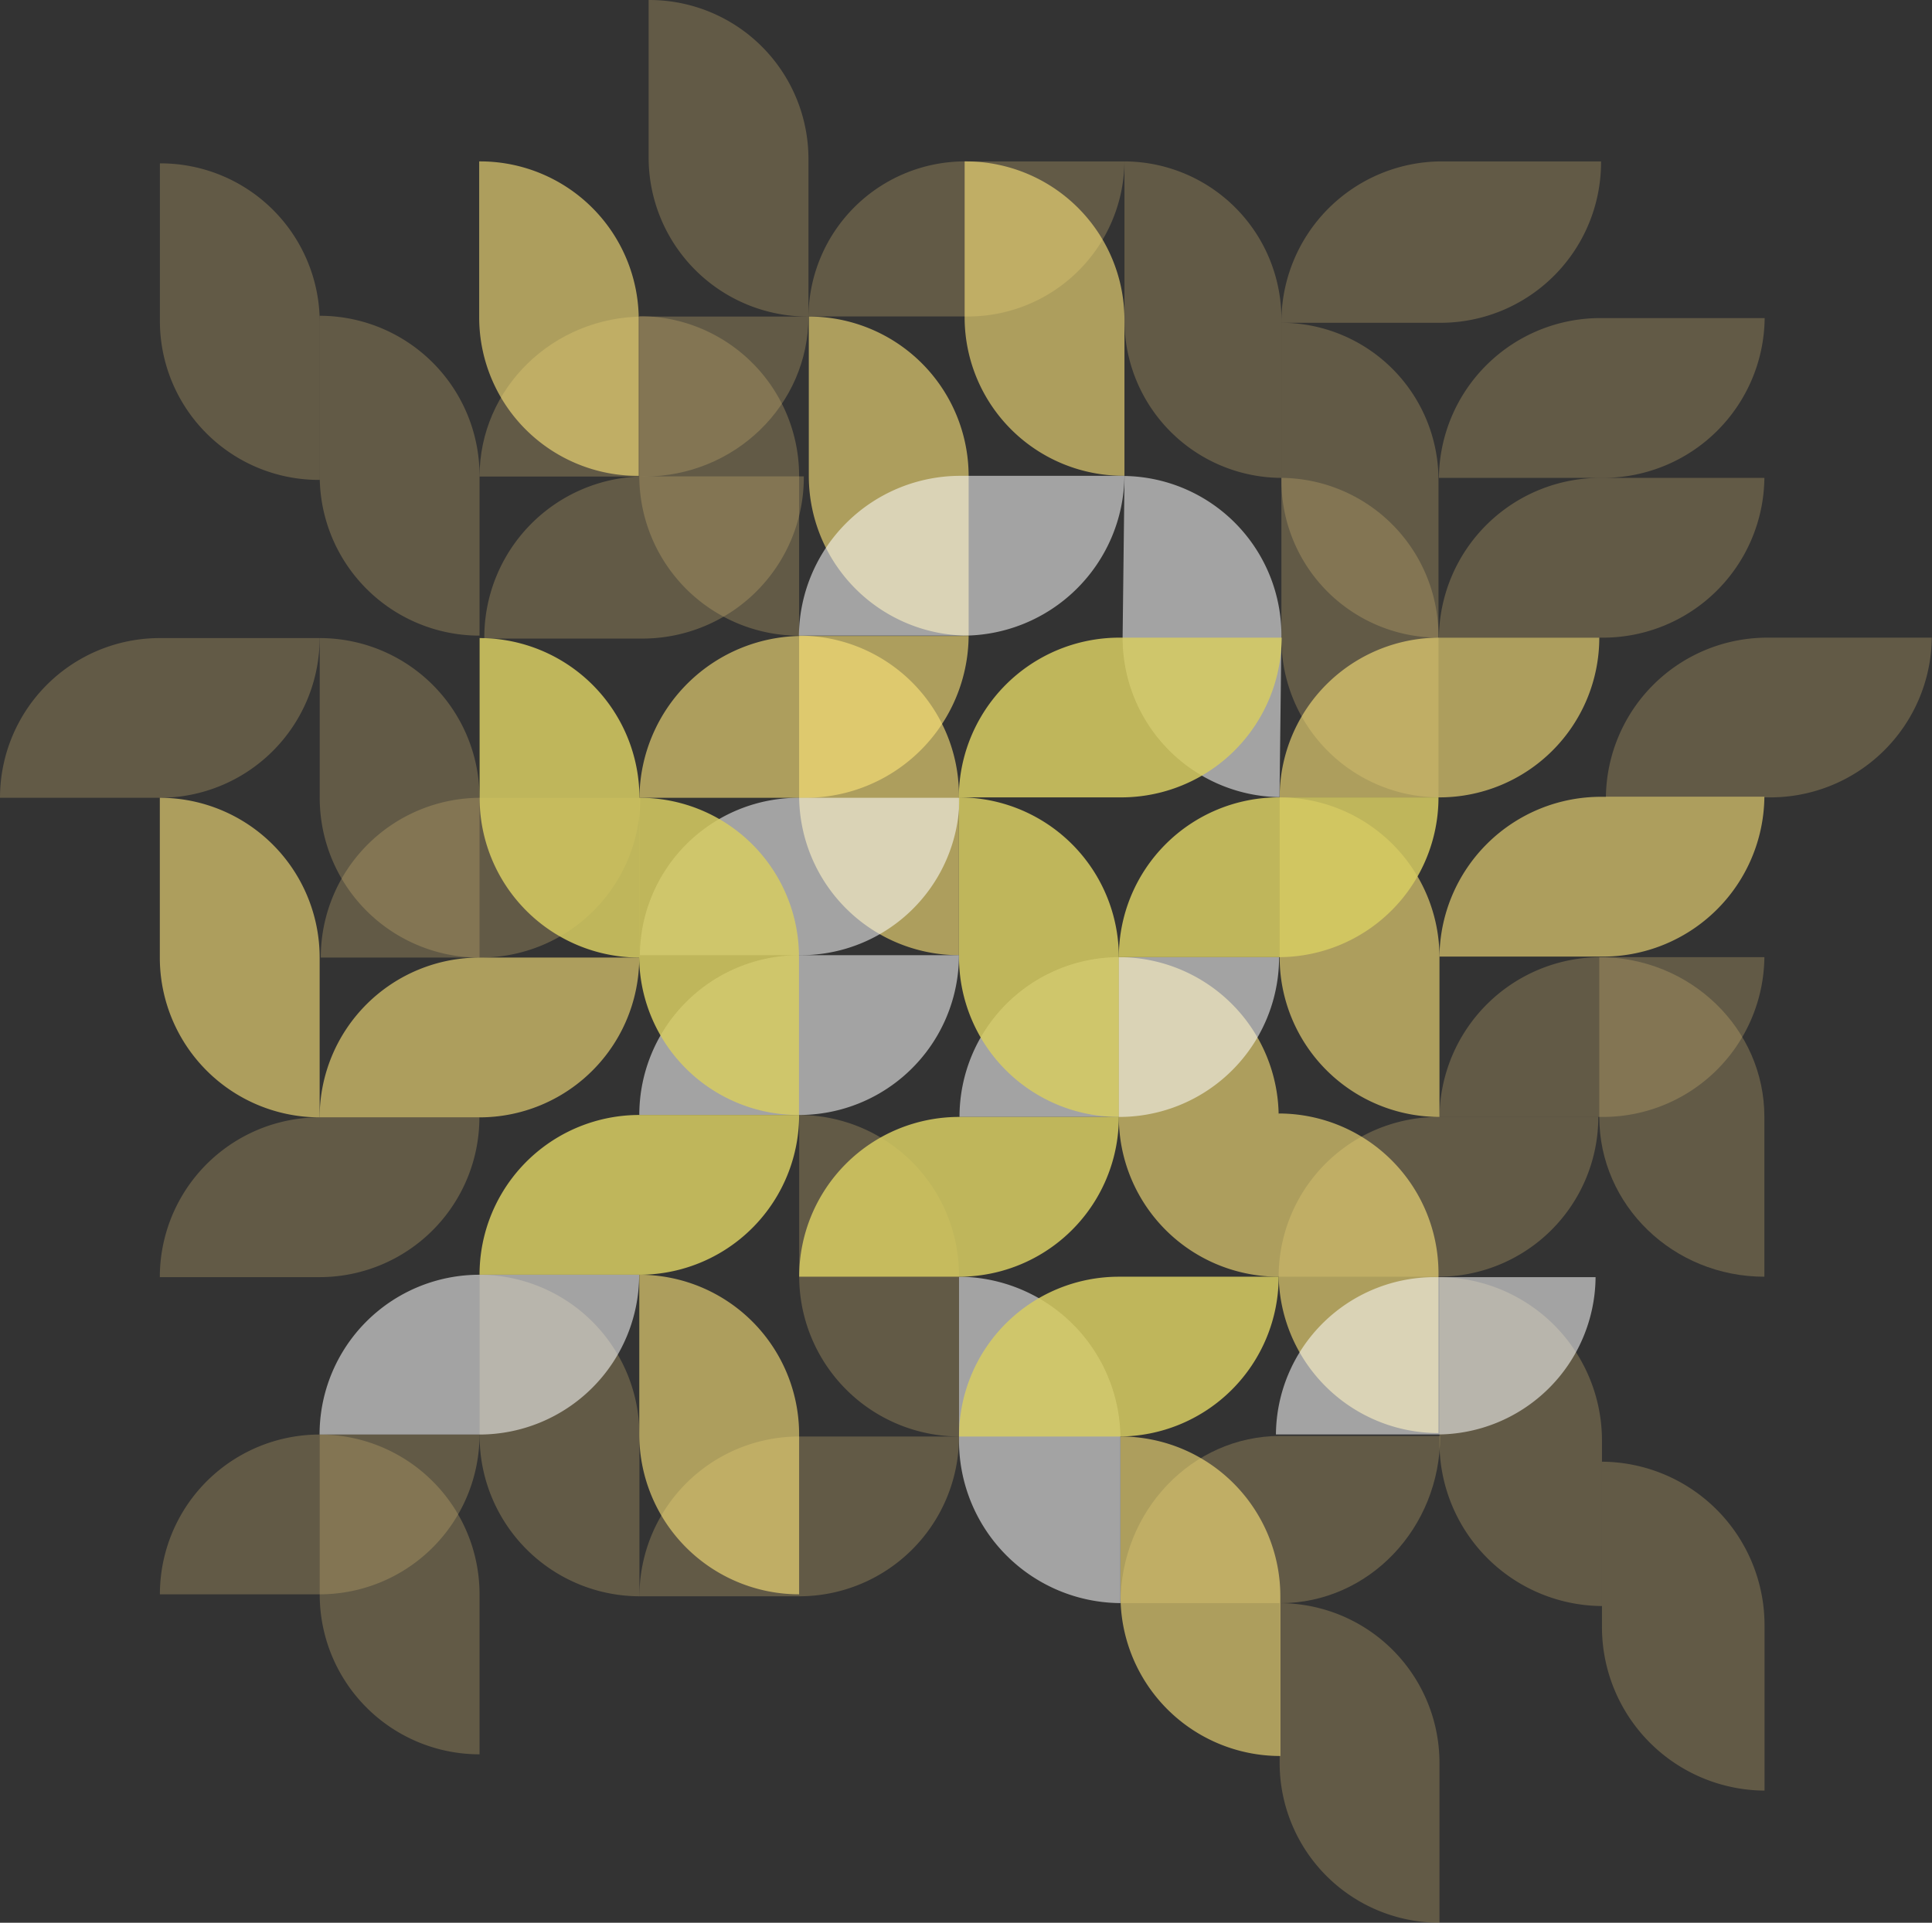 <svg xmlns="http://www.w3.org/2000/svg" viewBox="0 0 275.25 274"><rect x="0" y="0" width="275.25" height="274" fill="#333333" stroke="none"/><defs><style>.cls-1{fill:#d0b472;opacity:0.3;}.cls-2{fill:#ffe67a;opacity:0.6;}.cls-3{fill:#fff;opacity:0.55;}.cls-4{fill:#d7cd62;opacity:0.85;}</style></defs><title>アセット 1</title><g id="レイヤー_2" data-name="レイヤー 2"><g id="メインビジュアル"><path class="cls-1" d="M113.86,181.8h0a22.85,22.85,0,0,0,22.77,22.91V181.8h0a22.84,22.84,0,0,0-22.77-22.91Z"/><path class="cls-1" d="M228.22,136.4h0a23,23,0,0,0-23.14,22.77h23.14a23,23,0,0,0,23.15-22.77Z"/><path class="cls-1" d="M22.77,90.93h0A22.76,22.76,0,0,0,0,113.69H22.77A22.77,22.77,0,0,0,45.54,90.93Z"/><path class="cls-1" d="M113.85,67.82h0A22.76,22.76,0,0,0,91.08,45.05V67.82h0a22.78,22.78,0,0,0,22.77,22.77Z"/><path class="cls-1" d="M91.75,91h0a23,23,0,0,0,22.77-23.11H91.75A22.94,22.94,0,0,0,69,91Z"/><path class="cls-1" d="M45.54,159.23h0A22.76,22.76,0,0,0,22.77,182H45.54A22.77,22.77,0,0,0,68.3,159.23Z"/><path class="cls-1" d="M91.75,67.91h0c12.94,0,23.43-10.21,23.43-22.8H91.75c-12.94,0-23.43,10.21-23.43,22.8Z"/><path class="cls-1" d="M204.94,90.87h0A22.57,22.57,0,0,0,182.56,68.1V90.87h0a22.57,22.57,0,0,0,22.38,22.76Z"/><path class="cls-1" d="M68.32,227.2h0a22.77,22.77,0,0,0-22.77-22.77V227.2h0A22.76,22.76,0,0,0,68.32,250Z"/><path class="cls-1" d="M45.55,204.43h0A22.76,22.76,0,0,0,22.78,227.2H45.55a22.78,22.78,0,0,0,22.77-22.77Z"/><path class="cls-1" d="M182.56,68.44h0a22.4,22.4,0,0,0,22.38,22.43V68.44h0A22.4,22.4,0,0,0,182.56,46Z"/><path class="cls-1" d="M182.56,45.56h0A22.45,22.45,0,0,0,160.2,23V45.56h0A22.45,22.45,0,0,0,182.56,68.1Z"/><path class="cls-1" d="M68.46,113.69h0A22.77,22.77,0,0,0,45.7,136.46H68.46a22.76,22.76,0,0,0,22.77-22.77Z"/><path class="cls-1" d="M68.32,113.69h0A22.77,22.77,0,0,0,45.55,90.93v22.76h0a22.76,22.76,0,0,0,22.77,22.77Z"/><path class="cls-1" d="M204.94,159.17h0a22.76,22.76,0,0,0-22.77,22.77h22.77a22.77,22.77,0,0,0,22.77-22.77Z"/><path class="cls-1" d="M68.32,67.81h0A22.78,22.78,0,0,0,45.55,45V67.81h0A22.76,22.76,0,0,0,68.32,90.58Z"/><path class="cls-1" d="M228.2,45.33h0A23,23,0,0,0,205,68.1H228.2a23,23,0,0,0,23.21-22.77Z"/><path class="cls-1" d="M228.2,68.1h0A23,23,0,0,0,205,90.87H228.2A23,23,0,0,0,251.37,68.1Z"/><path class="cls-1" d="M137.69,23h0a22.31,22.31,0,0,0-22.51,22.1h22.51A22.31,22.31,0,0,0,160.2,23Z"/><path class="cls-1" d="M45.55,45.84h0A22.67,22.67,0,0,0,22.78,23.28V45.84h0A22.65,22.65,0,0,0,45.55,68.39Z"/><path class="cls-1" d="M227.85,159.17h0c0,12.58,10.53,22.77,23.52,22.77V159.17h0c0-12.57-10.53-22.77-23.52-22.77Z"/><path class="cls-1" d="M205.08,205.43h0a23.3,23.3,0,0,0,23.15,23.44V205.43h0A23.29,23.29,0,0,0,205.08,182Z"/><path class="cls-1" d="M228.23,231.73h0a23.31,23.31,0,0,0,23.16,23.44V231.73h0a23.3,23.3,0,0,0-23.16-23.43Z"/><path class="cls-1" d="M182.41,204.63h0c-12.58,0-22.77,10.67-22.77,23.83h22.77c12.57,0,22.77-10.67,22.77-23.83Z"/><path class="cls-1" d="M205.08,251.23h0a22.76,22.76,0,0,0-22.77-22.77v22.77h0A22.77,22.77,0,0,0,205.08,274Z"/><path class="cls-1" d="M113.86,204.71h0A22.76,22.76,0,0,0,91.1,227.48h22.76a22.77,22.77,0,0,0,22.77-22.77Z"/><path class="cls-1" d="M205.33,46h0A22.88,22.88,0,0,0,228.1,23H205.33a22.89,22.89,0,0,0-22.77,23Z"/><path class="cls-1" d="M91.1,204.57h0a22.85,22.85,0,0,0-22.77-22.91v22.91h0A22.84,22.84,0,0,0,91.1,227.48Z"/><path class="cls-1" d="M115.18,22.56h0A22.66,22.66,0,0,0,92.41,0V22.56h0a22.67,22.67,0,0,0,22.77,22.55Z"/><path class="cls-1" d="M252,90.87h0a23,23,0,0,0-23.21,22.76H252a23,23,0,0,0,23.22-22.76Z"/><path class="cls-2" d="M113.85,204.43h0a22.76,22.76,0,0,0-22.77-22.77v22.77h0a22.78,22.78,0,0,0,22.77,22.77Z"/><path class="cls-2" d="M113.85,113.35h0a22.78,22.78,0,0,0,22.77,22.77V113.35h0a22.76,22.76,0,0,0-22.77-22.77Z"/><path class="cls-2" d="M45.54,136.46h0a22.78,22.78,0,0,0-22.77-22.77v22.77h0a22.76,22.76,0,0,0,22.77,22.77Z"/><path class="cls-2" d="M182.41,227.47h0a22.77,22.77,0,0,0-22.77-22.76v22.76h0a22.76,22.76,0,0,0,22.77,22.77Z"/><path class="cls-2" d="M91,45.41h0A22.59,22.59,0,0,0,68.27,23v22.4h0A22.59,22.59,0,0,0,91,67.81Z"/><path class="cls-2" d="M68.3,136.46h0a22.77,22.77,0,0,0-22.76,22.77H68.3a22.76,22.76,0,0,0,22.77-22.77Z"/><path class="cls-2" d="M182.31,136.4h0a22.76,22.76,0,0,0,22.77,22.77V136.4h0a22.78,22.78,0,0,0-22.77-22.77Z"/><path class="cls-2" d="M205.08,113.63h0a22.77,22.77,0,0,0,22.77-22.76H205.08a22.76,22.76,0,0,0-22.77,22.76Z"/><path class="cls-2" d="M228.22,113.55h0a23,23,0,0,0-23.14,22.77h23.14a23,23,0,0,0,23.15-22.77Z"/><path class="cls-2" d="M138,67.85h0a22.75,22.75,0,0,0-22.77-22.74V67.85h0A22.76,22.76,0,0,0,138,90.58Z"/><path class="cls-2" d="M182.17,158.68v.49h0A22.77,22.77,0,0,0,159.4,136.4v22.77h0a22.76,22.76,0,0,0,22.77,22.77v-.49h0a22.77,22.77,0,0,0,22.77,22.77V181.45h0A22.77,22.77,0,0,0,182.17,158.68Z"/><path class="cls-2" d="M114.52,90.63h0A23.25,23.25,0,0,0,91.1,113.69h23.42A23.24,23.24,0,0,0,138,90.63Z"/><path class="cls-2" d="M160.2,45.41h0A22.59,22.59,0,0,0,137.43,23v22.4h0a22.59,22.59,0,0,0,22.77,22.4Z"/><path class="cls-3" d="M113.93,113.69h0a22.61,22.61,0,0,0-22.77,22.43h22.77a22.6,22.6,0,0,0,22.77-22.43Z"/><path class="cls-3" d="M137,90.58h0A23,23,0,0,0,160.2,67.81H137a23,23,0,0,0-23.18,22.77Z"/><path class="cls-3" d="M159.46,136.4h0a22.77,22.77,0,0,0-22.76,22.77h22.76a22.76,22.76,0,0,0,22.77-22.77Z"/><path class="cls-3" d="M204.55,204.42h0A22.6,22.6,0,0,0,227.32,182H204.55a22.6,22.6,0,0,0-22.77,22.42Z"/><path class="cls-3" d="M68.29,181.66h0a22.76,22.76,0,0,0-22.76,22.77H68.29a22.77,22.77,0,0,0,22.77-22.77Z"/><path class="cls-3" d="M136.63,205.19h0a23.13,23.13,0,0,0,23,23.26V205.19h0a23.13,23.13,0,0,0-23-23.25Z"/><path class="cls-3" d="M113.85,158.89h0a22.76,22.76,0,0,0,22.77-22.77H113.85a22.78,22.78,0,0,0-22.77,22.77Z"/><path class="cls-3" d="M182.56,90.83h0a22.7,22.7,0,0,0-22.35-23l-.27,22.77h0a22.69,22.69,0,0,0,22.35,23Z"/><path class="cls-4" d="M91.06,136.29h0a22.68,22.68,0,0,0,22.77,22.6v-22.6h0a22.68,22.68,0,0,0-22.77-22.6Z"/><path class="cls-4" d="M136.63,159.17h0a22.77,22.77,0,0,0-22.77,22.77h22.77a22.76,22.76,0,0,0,22.77-22.77Z"/><path class="cls-4" d="M159.4,136.4h0a22.77,22.77,0,0,0-22.77-22.77V136.4h0a22.77,22.77,0,0,0,22.77,22.77Z"/><path class="cls-4" d="M159.4,181.94h0a22.77,22.77,0,0,0-22.77,22.77H159.4a22.77,22.77,0,0,0,22.77-22.77Z"/><path class="cls-4" d="M182.17,136.4h0a22.77,22.77,0,0,0,22.77-22.77H182.17A22.77,22.77,0,0,0,159.4,136.4Z"/><path class="cls-4" d="M159.6,90.87h0a22.87,22.87,0,0,0-23,22.76h23a22.86,22.86,0,0,0,23-22.76Z"/><path class="cls-4" d="M91.08,181.66h0a22.76,22.76,0,0,0,22.77-22.77H91.08a22.76,22.76,0,0,0-22.76,22.77Z"/><path class="cls-4" d="M68.33,113.69h0A22.76,22.76,0,0,0,91.1,136.46V113.69h0A22.77,22.77,0,0,0,68.33,90.93Z"/></g></g></svg>